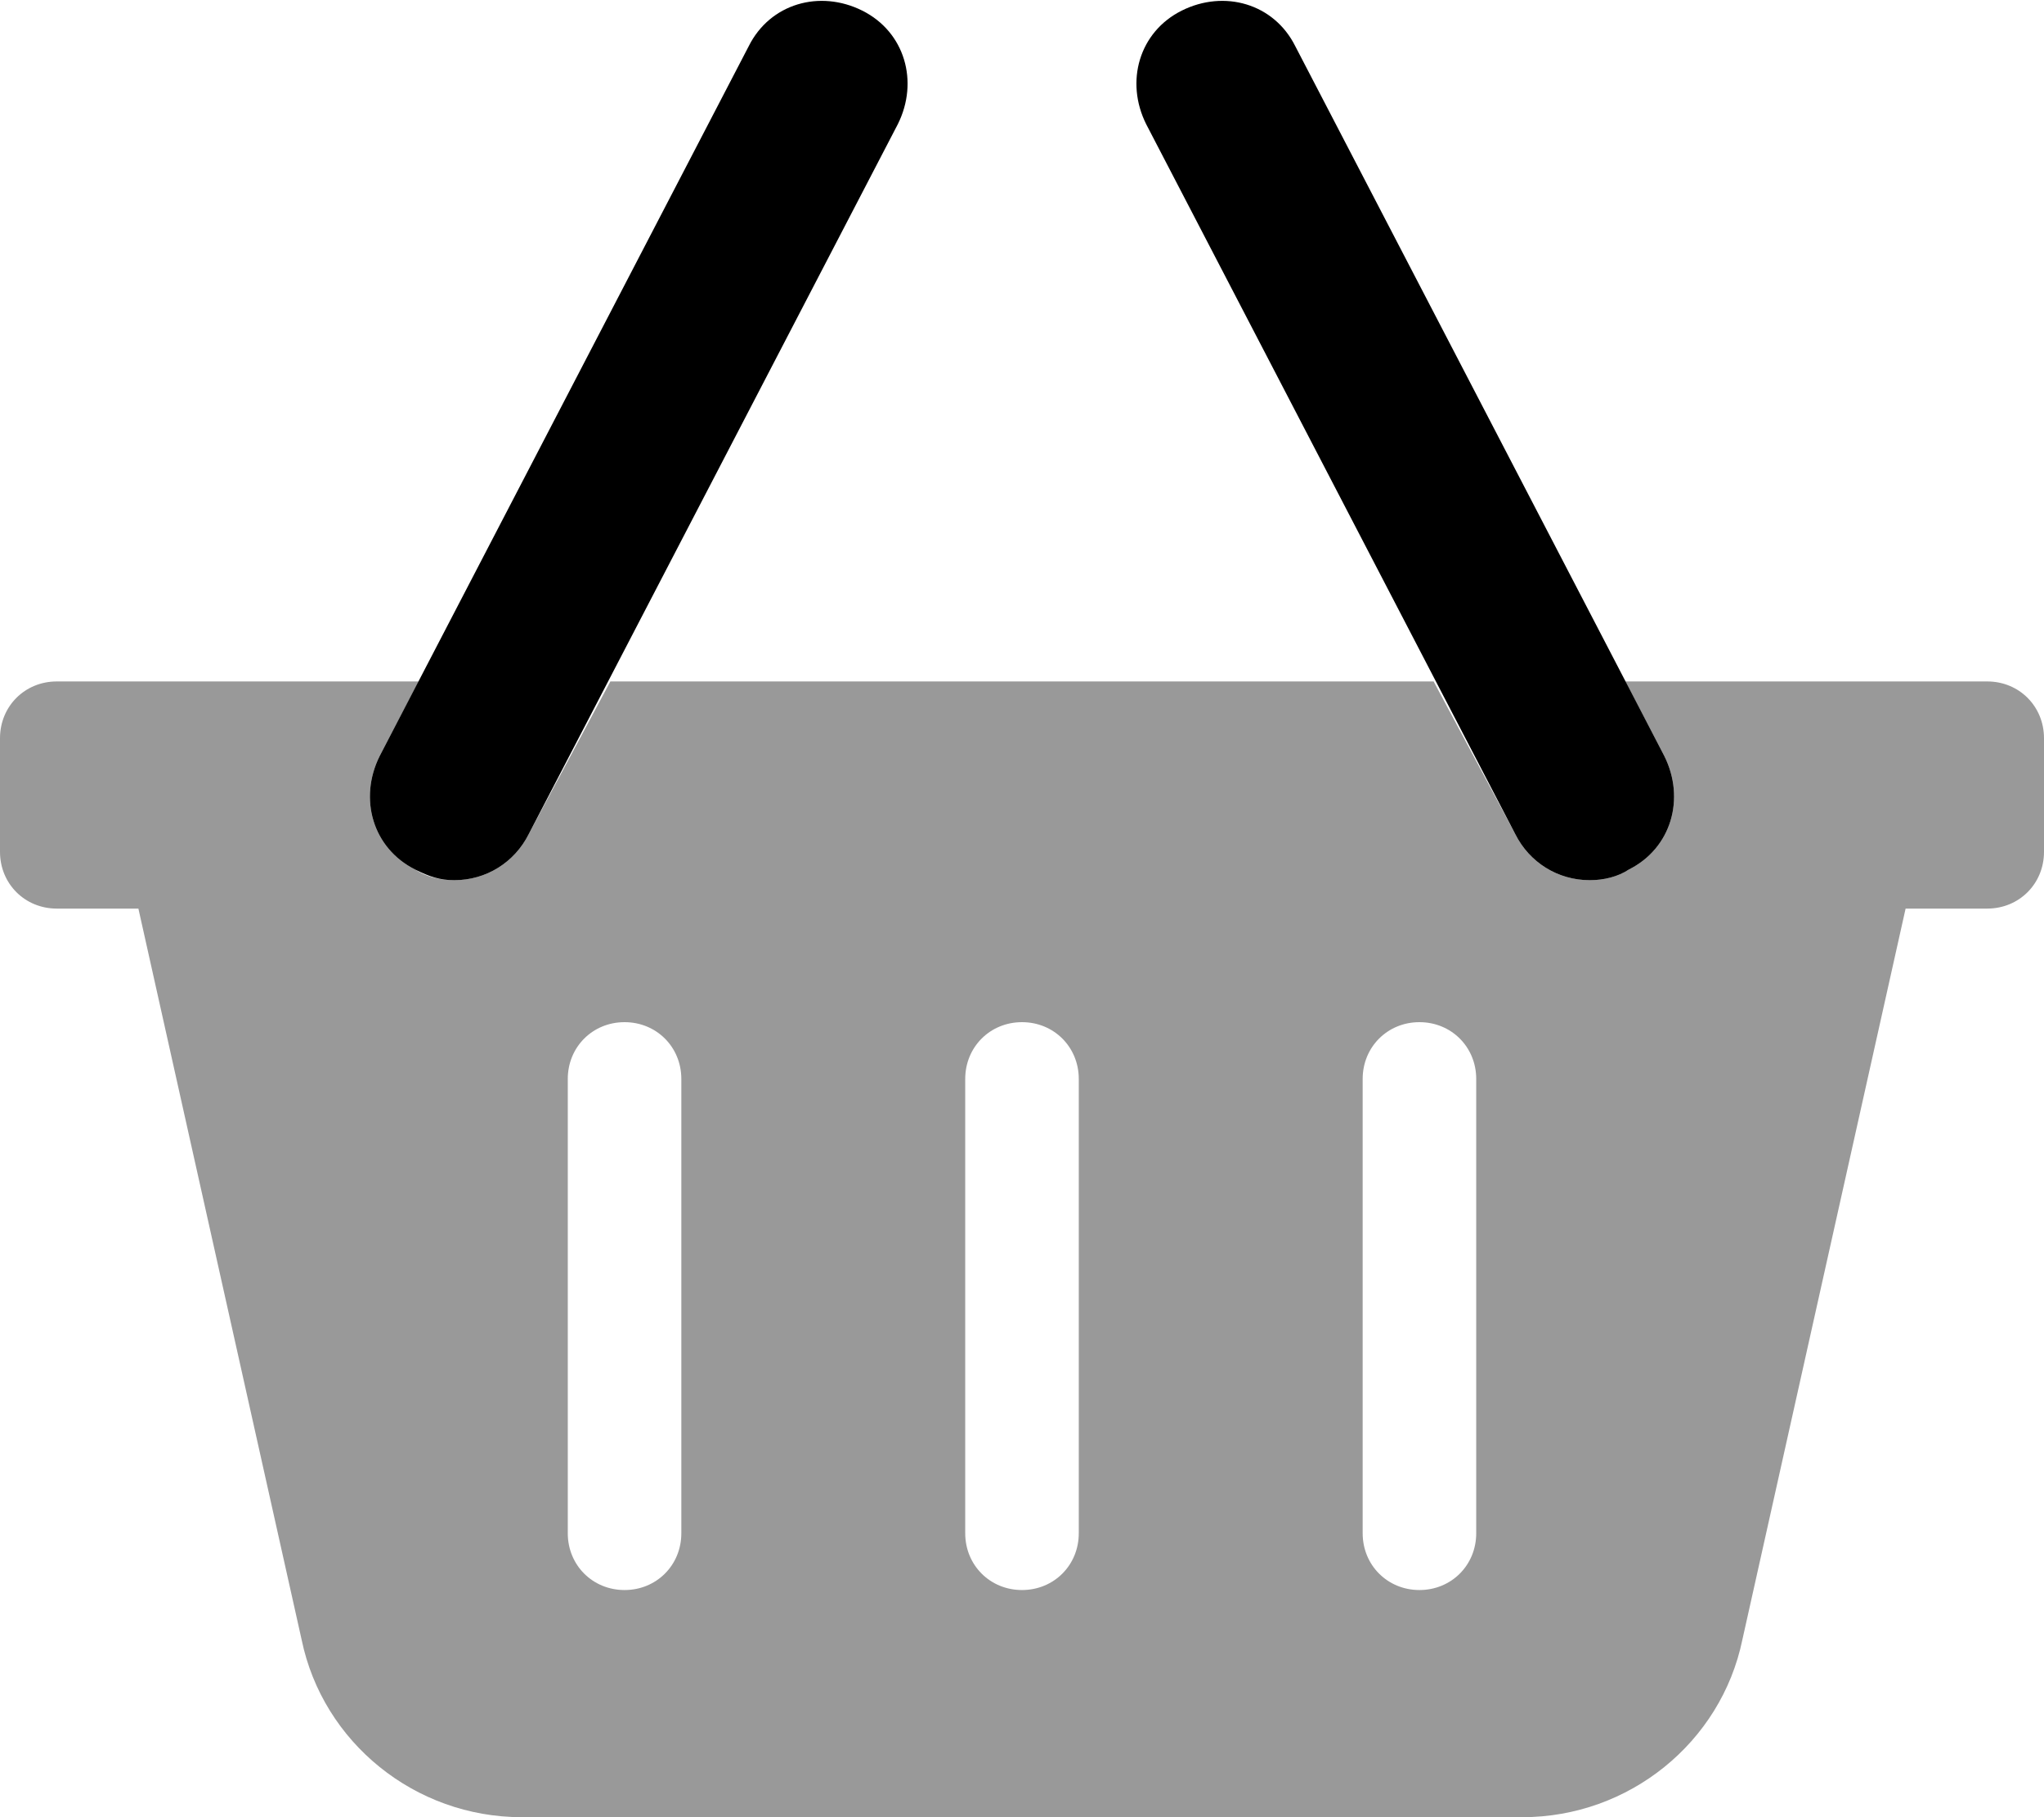 <svg xmlns="http://www.w3.org/2000/svg" viewBox="0 0 576 512"><!-- Font Awesome Pro 6.0.0-alpha1 by @fontawesome - https://fontawesome.com License - https://fontawesome.com/license (Commercial License) --><defs><style>.fa-secondary{opacity:.4}</style></defs><path d="M560 192H458L469 213C475 225 471 239 459 245C456 247 452 248 448 248C439 248 431 243 427 235L404 192H172L149 235C145 243 137 248 128 248C124 248 120 247 117 245C105 239 101 225 107 213L118 192H16C7 192 0 199 0 208V240C0 249 7 256 16 256H39L85 462C91 491 117 512 147 512H429C459 512 485 491 491 462L537 256H560C569 256 576 249 576 240V208C576 199 569 192 560 192ZM192 432C192 441 185 448 176 448C167 448 160 441 160 432V304C160 295 167 288 176 288C185 288 192 295 192 304V432ZM304 432C304 441 297 448 288 448C279 448 272 441 272 432V304C272 295 279 288 288 288C297 288 304 295 304 304V432ZM416 432C416 441 409 448 400 448C391 448 384 441 384 432V304C384 295 391 288 400 288C409 288 416 295 416 304V432Z" class="fa-secondary"/><path d="M243 3C231 -3 217 1 211 13L107 213C101 225 105 239 117 245C121 247 124 248 128 248C137 248 145 243 149 235L253 35C259 23 255 9 243 3ZM469 213L365 13C359 1 345 -3 333 3C321 9 317 23 323 35L427 235C431 243 439 248 448 248C452 248 456 247 459 245C471 239 475 225 469 213Z" class="fa-primary"/></svg>